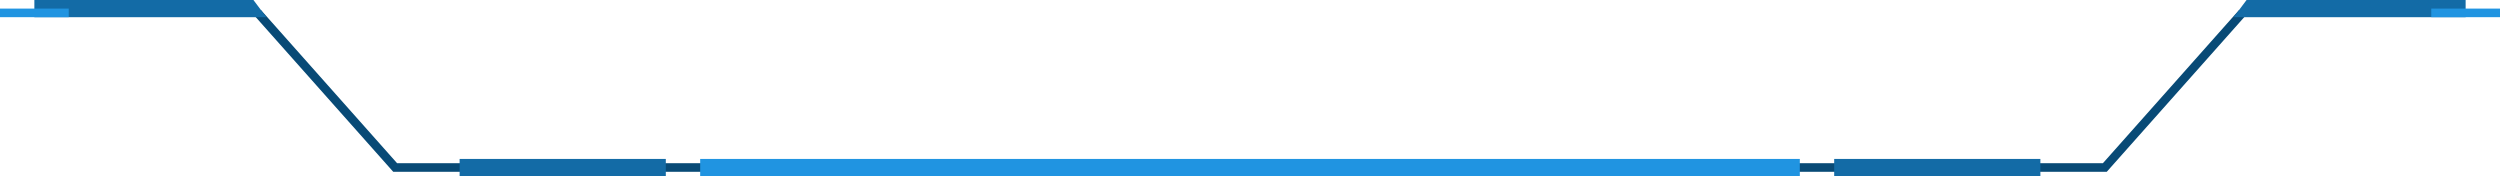 <?xml version="1.0" encoding="UTF-8"?>
<svg width="582px" height="41px" viewBox="0 0 582 41" version="1.1" xmlns="http://www.w3.org/2000/svg" xmlns:xlink="http://www.w3.org/1999/xlink">
    <!-- Generator: Sketch 56 (81588) - https://sketch.com -->
    <title>title_1</title>
    <desc>Created with Sketch.</desc>
    <g id="页面-1" stroke="none" stroke-width="1" fill="none" fill-rule="evenodd">
        <g id="nbiot-网络监测中心省份" transform="translate(-669, -47)">
            <g id="编组" transform="translate(69, 40)">
                <g id="title_1" transform="translate(600, 7)">
                    <polyline id="路径" stroke="#084A76" stroke-width="2" points="60 3 92 39 490 39 522 3"></polyline>
                    <g id="编组-8">
                        <polygon id="矩形" fill="#136BA6" points="8 2.22044605e-15 59 2.22044605e-15 62 4 8 4"></polygon>
                        <rect id="矩形" fill="#2094E1" x="0" y="2" width="16" height="2"></rect>
                    </g>
                    <g id="编组-8备份" transform="translate(551, 2) scale(-1, 1) translate(-551, -2) translate(520, 0)">
                        <polygon id="矩形" fill="#136BA6" points="8 2.22044605e-15 59 2.22044605e-15 62 4 8 4"></polygon>
                        <rect id="矩形" fill="#2094E1" x="0" y="2" width="16" height="2"></rect>
                    </g>
                    <rect id="矩形" fill="#2094E1" x="163" y="37" width="256" height="4"></rect>
                    <rect id="矩形备份" fill="#136BA6" x="107" y="37" width="48" height="4"></rect>
                    <rect id="矩形备份-2" fill="#136BA6" x="427" y="37" width="48" height="4"></rect>
                </g>
            </g>
        </g>
    </g>
</svg>